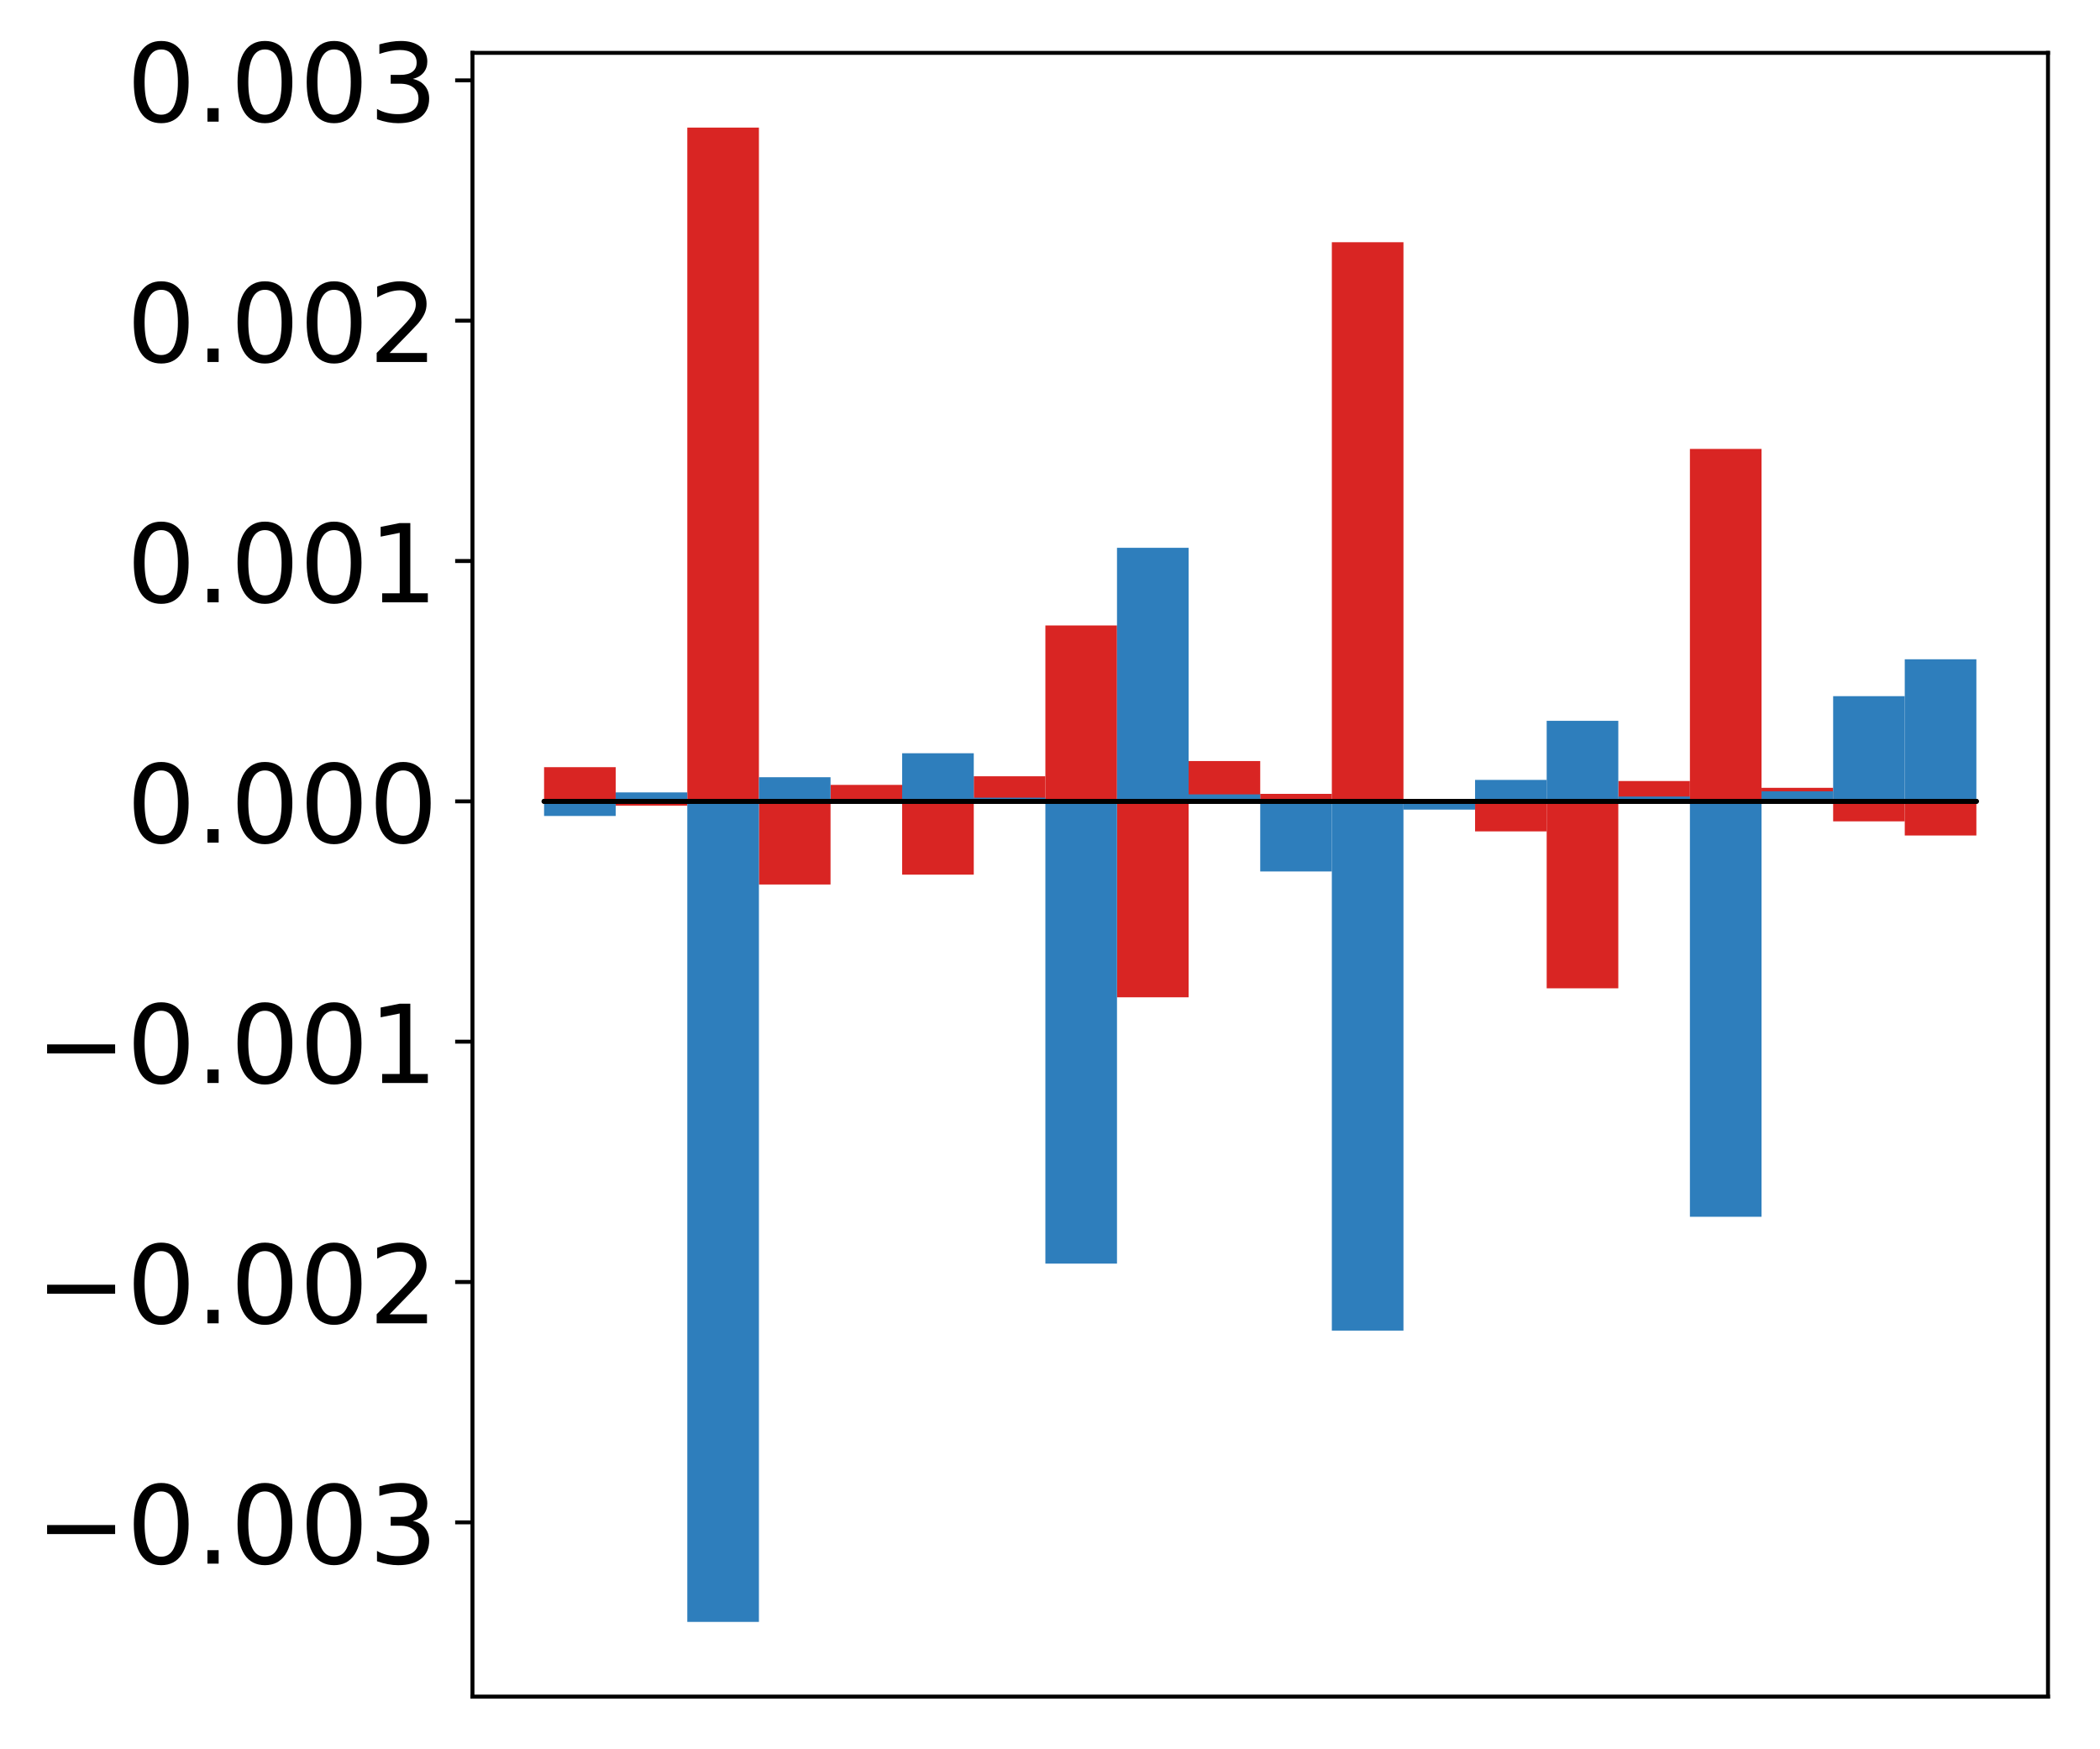 <?xml version="1.0" encoding="utf-8" standalone="no"?>
<!DOCTYPE svg PUBLIC "-//W3C//DTD SVG 1.1//EN"
  "http://www.w3.org/Graphics/SVG/1.1/DTD/svg11.dtd">
<!-- Created with matplotlib (http://matplotlib.org/) -->
<svg height="354pt" version="1.1" viewBox="0 0 425 354" width="425pt" xmlns="http://www.w3.org/2000/svg" xmlns:xlink="http://www.w3.org/1999/xlink">
 <defs>
  <style type="text/css">
*{stroke-linecap:butt;stroke-linejoin:round;}
  </style>
 </defs>
 <g id="figure_1">
  <g id="patch_1">
   <path d="M 0 354.04 
L 425.174 354.04 
L 425.174 0 
L 0 0 
z
" style="fill:#ffffff;"/>
  </g>
  <g id="axes_1">
   <g id="patch_2">
    <path d="M 95.617 343.34 
L 414.474 343.34 
L 414.474 10.7 
L 95.617 10.7 
z
" style="fill:#ffffff;"/>
   </g>
   <g id="matplotlib.axis_1"/>
   <g id="matplotlib.axis_2">
    <g id="ytick_1">
     <g id="line2d_1">
      <defs>
       <path d="M 0 0 
L -3.5 0 
" id="m7f92250e5a" style="stroke:#000000;stroke-width:0.8;"/>
      </defs>
      <g>
       <use style="stroke:#000000;stroke-width:0.8;" x="95.617" xlink:href="#m7f92250e5a" y="308.072"/>
      </g>
     </g>
     <g id="text_1">
      <!-- −0.003 -->
      <defs>
       <path d="M 10.594 35.5 
L 73.188 35.5 
L 73.188 27.203 
L 10.594 27.203 
z
" id="DejaVuSans-2212"/>
       <path d="M 31.781 66.406 
Q 24.172 66.406 20.328 58.906 
Q 16.5 51.422 16.5 36.375 
Q 16.5 21.391 20.328 13.891 
Q 24.172 6.391 31.781 6.391 
Q 39.453 6.391 43.281 13.891 
Q 47.125 21.391 47.125 36.375 
Q 47.125 51.422 43.281 58.906 
Q 39.453 66.406 31.781 66.406 
z
M 31.781 74.219 
Q 44.047 74.219 50.516 64.516 
Q 56.984 54.828 56.984 36.375 
Q 56.984 17.969 50.516 8.266 
Q 44.047 -1.422 31.781 -1.422 
Q 19.531 -1.422 13.062 8.266 
Q 6.594 17.969 6.594 36.375 
Q 6.594 54.828 13.062 64.516 
Q 19.531 74.219 31.781 74.219 
z
" id="DejaVuSans-30"/>
       <path d="M 10.688 12.406 
L 21 12.406 
L 21 0 
L 10.688 0 
z
" id="DejaVuSans-2e"/>
       <path d="M 40.578 39.312 
Q 47.656 37.797 51.625 33 
Q 55.609 28.219 55.609 21.188 
Q 55.609 10.406 48.188 4.484 
Q 40.766 -1.422 27.094 -1.422 
Q 22.516 -1.422 17.656 -0.516 
Q 12.797 0.391 7.625 2.203 
L 7.625 11.719 
Q 11.719 9.328 16.594 8.109 
Q 21.484 6.891 26.812 6.891 
Q 36.078 6.891 40.938 10.547 
Q 45.797 14.203 45.797 21.188 
Q 45.797 27.641 41.281 31.266 
Q 36.766 34.906 28.719 34.906 
L 20.219 34.906 
L 20.219 43.016 
L 29.109 43.016 
Q 36.375 43.016 40.234 45.922 
Q 44.094 48.828 44.094 54.297 
Q 44.094 59.906 40.109 62.906 
Q 36.141 65.922 28.719 65.922 
Q 24.656 65.922 20.016 65.031 
Q 15.375 64.156 9.812 62.312 
L 9.812 71.094 
Q 15.438 72.656 20.344 73.438 
Q 25.25 74.219 29.594 74.219 
Q 40.828 74.219 47.359 69.109 
Q 53.906 64.016 53.906 55.328 
Q 53.906 49.266 50.438 45.094 
Q 46.969 40.922 40.578 39.312 
z
" id="DejaVuSans-33"/>
      </defs>
      <g transform="translate(7.2 316.43)scale(0.22 -0.22)">
       <use xlink:href="#DejaVuSans-2212"/>
       <use x="83.789" xlink:href="#DejaVuSans-30"/>
       <use x="147.412" xlink:href="#DejaVuSans-2e"/>
       <use x="179.199" xlink:href="#DejaVuSans-30"/>
       <use x="242.822" xlink:href="#DejaVuSans-30"/>
       <use x="306.445" xlink:href="#DejaVuSans-33"/>
      </g>
     </g>
    </g>
    <g id="ytick_2">
     <g id="line2d_2">
      <g>
       <use style="stroke:#000000;stroke-width:0.8;" x="95.617" xlink:href="#m7f92250e5a" y="259.437"/>
      </g>
     </g>
     <g id="text_2">
      <!-- −0.002 -->
      <defs>
       <path d="M 19.188 8.297 
L 53.609 8.297 
L 53.609 0 
L 7.328 0 
L 7.328 8.297 
Q 12.938 14.109 22.625 23.891 
Q 32.328 33.688 34.812 36.531 
Q 39.547 41.844 41.422 45.531 
Q 43.312 49.219 43.312 52.781 
Q 43.312 58.594 39.234 62.25 
Q 35.156 65.922 28.609 65.922 
Q 23.969 65.922 18.812 64.312 
Q 13.672 62.703 7.812 59.422 
L 7.812 69.391 
Q 13.766 71.781 18.938 73 
Q 24.125 74.219 28.422 74.219 
Q 39.75 74.219 46.484 68.547 
Q 53.219 62.891 53.219 53.422 
Q 53.219 48.922 51.531 44.891 
Q 49.859 40.875 45.406 35.406 
Q 44.188 33.984 37.641 27.219 
Q 31.109 20.453 19.188 8.297 
z
" id="DejaVuSans-32"/>
      </defs>
      <g transform="translate(7.2 267.795)scale(0.22 -0.22)">
       <use xlink:href="#DejaVuSans-2212"/>
       <use x="83.789" xlink:href="#DejaVuSans-30"/>
       <use x="147.412" xlink:href="#DejaVuSans-2e"/>
       <use x="179.199" xlink:href="#DejaVuSans-30"/>
       <use x="242.822" xlink:href="#DejaVuSans-30"/>
       <use x="306.445" xlink:href="#DejaVuSans-32"/>
      </g>
     </g>
    </g>
    <g id="ytick_3">
     <g id="line2d_3">
      <g>
       <use style="stroke:#000000;stroke-width:0.8;" x="95.617" xlink:href="#m7f92250e5a" y="210.802"/>
      </g>
     </g>
     <g id="text_3">
      <!-- −0.001 -->
      <defs>
       <path d="M 12.406 8.297 
L 28.516 8.297 
L 28.516 63.922 
L 10.984 60.406 
L 10.984 69.391 
L 28.422 72.906 
L 38.281 72.906 
L 38.281 8.297 
L 54.391 8.297 
L 54.391 0 
L 12.406 0 
z
" id="DejaVuSans-31"/>
      </defs>
      <g transform="translate(7.2 219.16)scale(0.22 -0.22)">
       <use xlink:href="#DejaVuSans-2212"/>
       <use x="83.789" xlink:href="#DejaVuSans-30"/>
       <use x="147.412" xlink:href="#DejaVuSans-2e"/>
       <use x="179.199" xlink:href="#DejaVuSans-30"/>
       <use x="242.822" xlink:href="#DejaVuSans-30"/>
       <use x="306.445" xlink:href="#DejaVuSans-31"/>
      </g>
     </g>
    </g>
    <g id="ytick_4">
     <g id="line2d_4">
      <g>
       <use style="stroke:#000000;stroke-width:0.8;" x="95.617" xlink:href="#m7f92250e5a" y="162.167"/>
      </g>
     </g>
     <g id="text_4">
      <!-- 0.000 -->
      <g transform="translate(25.635 170.525)scale(0.22 -0.22)">
       <use xlink:href="#DejaVuSans-30"/>
       <use x="63.623" xlink:href="#DejaVuSans-2e"/>
       <use x="95.41" xlink:href="#DejaVuSans-30"/>
       <use x="159.033" xlink:href="#DejaVuSans-30"/>
       <use x="222.656" xlink:href="#DejaVuSans-30"/>
      </g>
     </g>
    </g>
    <g id="ytick_5">
     <g id="line2d_5">
      <g>
       <use style="stroke:#000000;stroke-width:0.8;" x="95.617" xlink:href="#m7f92250e5a" y="113.531"/>
      </g>
     </g>
     <g id="text_5">
      <!-- 0.001 -->
      <g transform="translate(25.635 121.89)scale(0.22 -0.22)">
       <use xlink:href="#DejaVuSans-30"/>
       <use x="63.623" xlink:href="#DejaVuSans-2e"/>
       <use x="95.41" xlink:href="#DejaVuSans-30"/>
       <use x="159.033" xlink:href="#DejaVuSans-30"/>
       <use x="222.656" xlink:href="#DejaVuSans-31"/>
      </g>
     </g>
    </g>
    <g id="ytick_6">
     <g id="line2d_6">
      <g>
       <use style="stroke:#000000;stroke-width:0.8;" x="95.617" xlink:href="#m7f92250e5a" y="64.896"/>
      </g>
     </g>
     <g id="text_6">
      <!-- 0.002 -->
      <g transform="translate(25.635 73.255)scale(0.22 -0.22)">
       <use xlink:href="#DejaVuSans-30"/>
       <use x="63.623" xlink:href="#DejaVuSans-2e"/>
       <use x="95.41" xlink:href="#DejaVuSans-30"/>
       <use x="159.033" xlink:href="#DejaVuSans-30"/>
       <use x="222.656" xlink:href="#DejaVuSans-32"/>
      </g>
     </g>
    </g>
    <g id="ytick_7">
     <g id="line2d_7">
      <g>
       <use style="stroke:#000000;stroke-width:0.8;" x="95.617" xlink:href="#m7f92250e5a" y="16.261"/>
      </g>
     </g>
     <g id="text_7">
      <!-- 0.003 -->
      <g transform="translate(25.635 24.619)scale(0.22 -0.22)">
       <use xlink:href="#DejaVuSans-30"/>
       <use x="63.623" xlink:href="#DejaVuSans-2e"/>
       <use x="95.41" xlink:href="#DejaVuSans-30"/>
       <use x="159.033" xlink:href="#DejaVuSans-30"/>
       <use x="222.656" xlink:href="#DejaVuSans-33"/>
      </g>
     </g>
    </g>
   </g>
   <g id="patch_3">
    <path clip-path="url(#p8dac3e3307)" d="M 110.111 162.167 
L 124.604 162.167 
L 124.604 155.251 
L 110.111 155.251 
z
" style="fill:#d92523;"/>
   </g>
   <g id="patch_4">
    <path clip-path="url(#p8dac3e3307)" d="M 124.604 162.167 
L 139.098 162.167 
L 139.098 163.045 
L 124.604 163.045 
z
" style="fill:#d92523;"/>
   </g>
   <g id="patch_5">
    <path clip-path="url(#p8dac3e3307)" d="M 139.098 162.167 
L 153.591 162.167 
L 153.591 25.82 
L 139.098 25.82 
z
" style="fill:#d92523;"/>
   </g>
   <g id="patch_6">
    <path clip-path="url(#p8dac3e3307)" d="M 153.591 162.167 
L 168.085 162.167 
L 168.085 178.995 
L 153.591 178.995 
z
" style="fill:#d92523;"/>
   </g>
   <g id="patch_7">
    <path clip-path="url(#p8dac3e3307)" d="M 168.085 162.167 
L 182.578 162.167 
L 182.578 158.835 
L 168.085 158.835 
z
" style="fill:#d92523;"/>
   </g>
   <g id="patch_8">
    <path clip-path="url(#p8dac3e3307)" d="M 182.578 162.167 
L 197.072 162.167 
L 197.072 177.001 
L 182.578 177.001 
z
" style="fill:#d92523;"/>
   </g>
   <g id="patch_9">
    <path clip-path="url(#p8dac3e3307)" d="M 197.072 162.167 
L 211.565 162.167 
L 211.565 157.092 
L 197.072 157.092 
z
" style="fill:#d92523;"/>
   </g>
   <g id="patch_10">
    <path clip-path="url(#p8dac3e3307)" d="M 211.565 162.167 
L 226.059 162.167 
L 226.059 126.571 
L 211.565 126.571 
z
" style="fill:#d92523;"/>
   </g>
   <g id="patch_11">
    <path clip-path="url(#p8dac3e3307)" d="M 226.059 162.167 
L 240.552 162.167 
L 240.552 201.821 
L 226.059 201.821 
z
" style="fill:#d92523;"/>
   </g>
   <g id="patch_12">
    <path clip-path="url(#p8dac3e3307)" d="M 240.552 162.167 
L 255.046 162.167 
L 255.046 154.01 
L 240.552 154.01 
z
" style="fill:#d92523;"/>
   </g>
   <g id="patch_13">
    <path clip-path="url(#p8dac3e3307)" d="M 255.046 162.167 
L 269.539 162.167 
L 269.539 160.65 
L 255.046 160.65 
z
" style="fill:#d92523;"/>
   </g>
   <g id="patch_14">
    <path clip-path="url(#p8dac3e3307)" d="M 269.539 162.167 
L 284.033 162.167 
L 284.033 49.018 
L 269.539 49.018 
z
" style="fill:#d92523;"/>
   </g>
   <g id="patch_15">
    <path clip-path="url(#p8dac3e3307)" d="M 284.033 162.167 
L 298.526 162.167 
L 298.526 163.663 
L 284.033 163.663 
z
" style="fill:#d92523;"/>
   </g>
   <g id="patch_16">
    <path clip-path="url(#p8dac3e3307)" d="M 298.526 162.167 
L 313.02 162.167 
L 313.02 168.245 
L 298.526 168.245 
z
" style="fill:#d92523;"/>
   </g>
   <g id="patch_17">
    <path clip-path="url(#p8dac3e3307)" d="M 313.02 162.167 
L 327.513 162.167 
L 327.513 200.003 
L 313.02 200.003 
z
" style="fill:#d92523;"/>
   </g>
   <g id="patch_18">
    <path clip-path="url(#p8dac3e3307)" d="M 327.513 162.167 
L 342.007 162.167 
L 342.007 158.055 
L 327.513 158.055 
z
" style="fill:#d92523;"/>
   </g>
   <g id="patch_19">
    <path clip-path="url(#p8dac3e3307)" d="M 342.007 162.167 
L 356.5 162.167 
L 356.5 90.846 
L 342.007 90.846 
z
" style="fill:#d92523;"/>
   </g>
   <g id="patch_20">
    <path clip-path="url(#p8dac3e3307)" d="M 356.5 162.167 
L 370.994 162.167 
L 370.994 159.428 
L 356.5 159.428 
z
" style="fill:#d92523;"/>
   </g>
   <g id="patch_21">
    <path clip-path="url(#p8dac3e3307)" d="M 370.994 162.167 
L 385.487 162.167 
L 385.487 166.215 
L 370.994 166.215 
z
" style="fill:#d92523;"/>
   </g>
   <g id="patch_22">
    <path clip-path="url(#p8dac3e3307)" d="M 385.487 162.167 
L 399.981 162.167 
L 399.981 169.078 
L 385.487 169.078 
z
" style="fill:#d92523;"/>
   </g>
   <g id="patch_23">
    <path clip-path="url(#p8dac3e3307)" d="M 110.111 162.167 
L 124.604 162.167 
L 124.604 165.125 
L 110.111 165.125 
z
" style="fill:#2e7ebc;"/>
   </g>
   <g id="patch_24">
    <path clip-path="url(#p8dac3e3307)" d="M 124.604 162.167 
L 139.098 162.167 
L 139.098 160.357 
L 124.604 160.357 
z
" style="fill:#2e7ebc;"/>
   </g>
   <g id="patch_25">
    <path clip-path="url(#p8dac3e3307)" d="M 139.098 162.167 
L 153.591 162.167 
L 153.591 328.22 
L 139.098 328.22 
z
" style="fill:#2e7ebc;"/>
   </g>
   <g id="patch_26">
    <path clip-path="url(#p8dac3e3307)" d="M 153.591 162.167 
L 168.085 162.167 
L 168.085 157.284 
L 153.591 157.284 
z
" style="fill:#2e7ebc;"/>
   </g>
   <g id="patch_27">
    <path clip-path="url(#p8dac3e3307)" d="M 168.085 162.167 
L 182.578 162.167 
L 182.578 161.76 
L 168.085 161.76 
z
" style="fill:#2e7ebc;"/>
   </g>
   <g id="patch_28">
    <path clip-path="url(#p8dac3e3307)" d="M 182.578 162.167 
L 197.072 162.167 
L 197.072 152.433 
L 182.578 152.433 
z
" style="fill:#2e7ebc;"/>
   </g>
   <g id="patch_29">
    <path clip-path="url(#p8dac3e3307)" d="M 197.072 162.167 
L 211.565 162.167 
L 211.565 161.427 
L 197.072 161.427 
z
" style="fill:#2e7ebc;"/>
   </g>
   <g id="patch_30">
    <path clip-path="url(#p8dac3e3307)" d="M 211.565 162.167 
L 226.059 162.167 
L 226.059 255.714 
L 211.565 255.714 
z
" style="fill:#2e7ebc;"/>
   </g>
   <g id="patch_31">
    <path clip-path="url(#p8dac3e3307)" d="M 226.059 162.167 
L 240.552 162.167 
L 240.552 110.857 
L 226.059 110.857 
z
" style="fill:#2e7ebc;"/>
   </g>
   <g id="patch_32">
    <path clip-path="url(#p8dac3e3307)" d="M 240.552 162.167 
L 255.046 162.167 
L 255.046 160.754 
L 240.552 160.754 
z
" style="fill:#2e7ebc;"/>
   </g>
   <g id="patch_33">
    <path clip-path="url(#p8dac3e3307)" d="M 255.046 162.167 
L 269.539 162.167 
L 269.539 176.355 
L 255.046 176.355 
z
" style="fill:#2e7ebc;"/>
   </g>
   <g id="patch_34">
    <path clip-path="url(#p8dac3e3307)" d="M 269.539 162.167 
L 284.033 162.167 
L 284.033 269.272 
L 269.539 269.272 
z
" style="fill:#2e7ebc;"/>
   </g>
   <g id="patch_35">
    <path clip-path="url(#p8dac3e3307)" d="M 284.033 162.167 
L 298.526 162.167 
L 298.526 163.839 
L 284.033 163.839 
z
" style="fill:#2e7ebc;"/>
   </g>
   <g id="patch_36">
    <path clip-path="url(#p8dac3e3307)" d="M 298.526 162.167 
L 313.02 162.167 
L 313.02 157.827 
L 298.526 157.827 
z
" style="fill:#2e7ebc;"/>
   </g>
   <g id="patch_37">
    <path clip-path="url(#p8dac3e3307)" d="M 313.02 162.167 
L 327.513 162.167 
L 327.513 145.869 
L 313.02 145.869 
z
" style="fill:#2e7ebc;"/>
   </g>
   <g id="patch_38">
    <path clip-path="url(#p8dac3e3307)" d="M 327.513 162.167 
L 342.007 162.167 
L 342.007 161.195 
L 327.513 161.195 
z
" style="fill:#2e7ebc;"/>
   </g>
   <g id="patch_39">
    <path clip-path="url(#p8dac3e3307)" d="M 342.007 162.167 
L 356.5 162.167 
L 356.5 246.236 
L 342.007 246.236 
z
" style="fill:#2e7ebc;"/>
   </g>
   <g id="patch_40">
    <path clip-path="url(#p8dac3e3307)" d="M 356.5 162.167 
L 370.994 162.167 
L 370.994 160.13 
L 356.5 160.13 
z
" style="fill:#2e7ebc;"/>
   </g>
   <g id="patch_41">
    <path clip-path="url(#p8dac3e3307)" d="M 370.994 162.167 
L 385.487 162.167 
L 385.487 140.881 
L 370.994 140.881 
z
" style="fill:#2e7ebc;"/>
   </g>
   <g id="patch_42">
    <path clip-path="url(#p8dac3e3307)" d="M 385.487 162.167 
L 399.981 162.167 
L 399.981 133.417 
L 385.487 133.417 
z
" style="fill:#2e7ebc;"/>
   </g>
   <g id="patch_43">
    <path d="M 95.617 343.34 
L 95.617 10.7 
" style="fill:none;stroke:#000000;stroke-linecap:square;stroke-linejoin:miter;stroke-width:0.8;"/>
   </g>
   <g id="patch_44">
    <path d="M 414.474 343.34 
L 414.474 10.7 
" style="fill:none;stroke:#000000;stroke-linecap:square;stroke-linejoin:miter;stroke-width:0.8;"/>
   </g>
   <g id="patch_45">
    <path d="M 95.617 343.34 
L 414.474 343.34 
" style="fill:none;stroke:#000000;stroke-linecap:square;stroke-linejoin:miter;stroke-width:0.8;"/>
   </g>
   <g id="patch_46">
    <path d="M 95.617 10.7 
L 414.474 10.7 
" style="fill:none;stroke:#000000;stroke-linecap:square;stroke-linejoin:miter;stroke-width:0.8;"/>
   </g>
   <g id="patch_47">
    <path clip-path="url(#p8dac3e3307)" d="M 110.111 162.167 
L 124.604 162.167 
L 124.604 162.167 
L 110.111 162.167 
z
" style="fill:none;stroke:#000000;stroke-linejoin:miter;"/>
   </g>
   <g id="patch_48">
    <path clip-path="url(#p8dac3e3307)" d="M 124.604 162.167 
L 139.098 162.167 
L 139.098 162.167 
L 124.604 162.167 
z
" style="fill:none;stroke:#000000;stroke-linejoin:miter;"/>
   </g>
   <g id="patch_49">
    <path clip-path="url(#p8dac3e3307)" d="M 139.098 162.167 
L 153.591 162.167 
L 153.591 162.167 
L 139.098 162.167 
z
" style="fill:none;stroke:#000000;stroke-linejoin:miter;"/>
   </g>
   <g id="patch_50">
    <path clip-path="url(#p8dac3e3307)" d="M 153.591 162.167 
L 168.085 162.167 
L 168.085 162.167 
L 153.591 162.167 
z
" style="fill:none;stroke:#000000;stroke-linejoin:miter;"/>
   </g>
   <g id="patch_51">
    <path clip-path="url(#p8dac3e3307)" d="M 168.085 162.167 
L 182.578 162.167 
L 182.578 162.167 
L 168.085 162.167 
z
" style="fill:none;stroke:#000000;stroke-linejoin:miter;"/>
   </g>
   <g id="patch_52">
    <path clip-path="url(#p8dac3e3307)" d="M 182.578 162.167 
L 197.072 162.167 
L 197.072 162.167 
L 182.578 162.167 
z
" style="fill:none;stroke:#000000;stroke-linejoin:miter;"/>
   </g>
   <g id="patch_53">
    <path clip-path="url(#p8dac3e3307)" d="M 197.072 162.167 
L 211.565 162.167 
L 211.565 162.167 
L 197.072 162.167 
z
" style="fill:none;stroke:#000000;stroke-linejoin:miter;"/>
   </g>
   <g id="patch_54">
    <path clip-path="url(#p8dac3e3307)" d="M 211.565 162.167 
L 226.059 162.167 
L 226.059 162.167 
L 211.565 162.167 
z
" style="fill:none;stroke:#000000;stroke-linejoin:miter;"/>
   </g>
   <g id="patch_55">
    <path clip-path="url(#p8dac3e3307)" d="M 226.059 162.167 
L 240.552 162.167 
L 240.552 162.167 
L 226.059 162.167 
z
" style="fill:none;stroke:#000000;stroke-linejoin:miter;"/>
   </g>
   <g id="patch_56">
    <path clip-path="url(#p8dac3e3307)" d="M 240.552 162.167 
L 255.046 162.167 
L 255.046 162.167 
L 240.552 162.167 
z
" style="fill:none;stroke:#000000;stroke-linejoin:miter;"/>
   </g>
   <g id="patch_57">
    <path clip-path="url(#p8dac3e3307)" d="M 255.046 162.167 
L 269.539 162.167 
L 269.539 162.167 
L 255.046 162.167 
z
" style="fill:none;stroke:#000000;stroke-linejoin:miter;"/>
   </g>
   <g id="patch_58">
    <path clip-path="url(#p8dac3e3307)" d="M 269.539 162.167 
L 284.033 162.167 
L 284.033 162.167 
L 269.539 162.167 
z
" style="fill:none;stroke:#000000;stroke-linejoin:miter;"/>
   </g>
   <g id="patch_59">
    <path clip-path="url(#p8dac3e3307)" d="M 284.033 162.167 
L 298.526 162.167 
L 298.526 162.167 
L 284.033 162.167 
z
" style="fill:none;stroke:#000000;stroke-linejoin:miter;"/>
   </g>
   <g id="patch_60">
    <path clip-path="url(#p8dac3e3307)" d="M 298.526 162.167 
L 313.02 162.167 
L 313.02 162.167 
L 298.526 162.167 
z
" style="fill:none;stroke:#000000;stroke-linejoin:miter;"/>
   </g>
   <g id="patch_61">
    <path clip-path="url(#p8dac3e3307)" d="M 313.02 162.167 
L 327.513 162.167 
L 327.513 162.167 
L 313.02 162.167 
z
" style="fill:none;stroke:#000000;stroke-linejoin:miter;"/>
   </g>
   <g id="patch_62">
    <path clip-path="url(#p8dac3e3307)" d="M 327.513 162.167 
L 342.007 162.167 
L 342.007 162.167 
L 327.513 162.167 
z
" style="fill:none;stroke:#000000;stroke-linejoin:miter;"/>
   </g>
   <g id="patch_63">
    <path clip-path="url(#p8dac3e3307)" d="M 342.007 162.167 
L 356.5 162.167 
L 356.5 162.167 
L 342.007 162.167 
z
" style="fill:none;stroke:#000000;stroke-linejoin:miter;"/>
   </g>
   <g id="patch_64">
    <path clip-path="url(#p8dac3e3307)" d="M 356.5 162.167 
L 370.994 162.167 
L 370.994 162.167 
L 356.5 162.167 
z
" style="fill:none;stroke:#000000;stroke-linejoin:miter;"/>
   </g>
   <g id="patch_65">
    <path clip-path="url(#p8dac3e3307)" d="M 370.994 162.167 
L 385.487 162.167 
L 385.487 162.167 
L 370.994 162.167 
z
" style="fill:none;stroke:#000000;stroke-linejoin:miter;"/>
   </g>
   <g id="patch_66">
    <path clip-path="url(#p8dac3e3307)" d="M 385.487 162.167 
L 399.981 162.167 
L 399.981 162.167 
L 385.487 162.167 
z
" style="fill:none;stroke:#000000;stroke-linejoin:miter;"/>
   </g>
   <g id="patch_67">
    <path clip-path="url(#p8dac3e3307)" d="M 110.111 162.167 
L 124.604 162.167 
L 124.604 162.167 
L 110.111 162.167 
z
" style="fill:none;stroke:#000000;stroke-linejoin:miter;"/>
   </g>
   <g id="patch_68">
    <path clip-path="url(#p8dac3e3307)" d="M 124.604 162.167 
L 139.098 162.167 
L 139.098 162.167 
L 124.604 162.167 
z
" style="fill:none;stroke:#000000;stroke-linejoin:miter;"/>
   </g>
   <g id="patch_69">
    <path clip-path="url(#p8dac3e3307)" d="M 139.098 162.167 
L 153.591 162.167 
L 153.591 162.167 
L 139.098 162.167 
z
" style="fill:none;stroke:#000000;stroke-linejoin:miter;"/>
   </g>
   <g id="patch_70">
    <path clip-path="url(#p8dac3e3307)" d="M 153.591 162.167 
L 168.085 162.167 
L 168.085 162.167 
L 153.591 162.167 
z
" style="fill:none;stroke:#000000;stroke-linejoin:miter;"/>
   </g>
   <g id="patch_71">
    <path clip-path="url(#p8dac3e3307)" d="M 168.085 162.167 
L 182.578 162.167 
L 182.578 162.167 
L 168.085 162.167 
z
" style="fill:none;stroke:#000000;stroke-linejoin:miter;"/>
   </g>
   <g id="patch_72">
    <path clip-path="url(#p8dac3e3307)" d="M 182.578 162.167 
L 197.072 162.167 
L 197.072 162.167 
L 182.578 162.167 
z
" style="fill:none;stroke:#000000;stroke-linejoin:miter;"/>
   </g>
   <g id="patch_73">
    <path clip-path="url(#p8dac3e3307)" d="M 197.072 162.167 
L 211.565 162.167 
L 211.565 162.167 
L 197.072 162.167 
z
" style="fill:none;stroke:#000000;stroke-linejoin:miter;"/>
   </g>
   <g id="patch_74">
    <path clip-path="url(#p8dac3e3307)" d="M 211.565 162.167 
L 226.059 162.167 
L 226.059 162.167 
L 211.565 162.167 
z
" style="fill:none;stroke:#000000;stroke-linejoin:miter;"/>
   </g>
   <g id="patch_75">
    <path clip-path="url(#p8dac3e3307)" d="M 226.059 162.167 
L 240.552 162.167 
L 240.552 162.167 
L 226.059 162.167 
z
" style="fill:none;stroke:#000000;stroke-linejoin:miter;"/>
   </g>
   <g id="patch_76">
    <path clip-path="url(#p8dac3e3307)" d="M 240.552 162.167 
L 255.046 162.167 
L 255.046 162.167 
L 240.552 162.167 
z
" style="fill:none;stroke:#000000;stroke-linejoin:miter;"/>
   </g>
   <g id="patch_77">
    <path clip-path="url(#p8dac3e3307)" d="M 255.046 162.167 
L 269.539 162.167 
L 269.539 162.167 
L 255.046 162.167 
z
" style="fill:none;stroke:#000000;stroke-linejoin:miter;"/>
   </g>
   <g id="patch_78">
    <path clip-path="url(#p8dac3e3307)" d="M 269.539 162.167 
L 284.033 162.167 
L 284.033 162.167 
L 269.539 162.167 
z
" style="fill:none;stroke:#000000;stroke-linejoin:miter;"/>
   </g>
   <g id="patch_79">
    <path clip-path="url(#p8dac3e3307)" d="M 284.033 162.167 
L 298.526 162.167 
L 298.526 162.167 
L 284.033 162.167 
z
" style="fill:none;stroke:#000000;stroke-linejoin:miter;"/>
   </g>
   <g id="patch_80">
    <path clip-path="url(#p8dac3e3307)" d="M 298.526 162.167 
L 313.02 162.167 
L 313.02 162.167 
L 298.526 162.167 
z
" style="fill:none;stroke:#000000;stroke-linejoin:miter;"/>
   </g>
   <g id="patch_81">
    <path clip-path="url(#p8dac3e3307)" d="M 313.02 162.167 
L 327.513 162.167 
L 327.513 162.167 
L 313.02 162.167 
z
" style="fill:none;stroke:#000000;stroke-linejoin:miter;"/>
   </g>
   <g id="patch_82">
    <path clip-path="url(#p8dac3e3307)" d="M 327.513 162.167 
L 342.007 162.167 
L 342.007 162.167 
L 327.513 162.167 
z
" style="fill:none;stroke:#000000;stroke-linejoin:miter;"/>
   </g>
   <g id="patch_83">
    <path clip-path="url(#p8dac3e3307)" d="M 342.007 162.167 
L 356.5 162.167 
L 356.5 162.167 
L 342.007 162.167 
z
" style="fill:none;stroke:#000000;stroke-linejoin:miter;"/>
   </g>
   <g id="patch_84">
    <path clip-path="url(#p8dac3e3307)" d="M 356.5 162.167 
L 370.994 162.167 
L 370.994 162.167 
L 356.5 162.167 
z
" style="fill:none;stroke:#000000;stroke-linejoin:miter;"/>
   </g>
   <g id="patch_85">
    <path clip-path="url(#p8dac3e3307)" d="M 370.994 162.167 
L 385.487 162.167 
L 385.487 162.167 
L 370.994 162.167 
z
" style="fill:none;stroke:#000000;stroke-linejoin:miter;"/>
   </g>
   <g id="patch_86">
    <path clip-path="url(#p8dac3e3307)" d="M 385.487 162.167 
L 399.981 162.167 
L 399.981 162.167 
L 385.487 162.167 
z
" style="fill:none;stroke:#000000;stroke-linejoin:miter;"/>
   </g>
  </g>
 </g>
 <defs>
  <clipPath id="p8dac3e3307">
   <rect height="332.64" width="318.857" x="95.617" y="10.7"/>
  </clipPath>
 </defs>
</svg>
